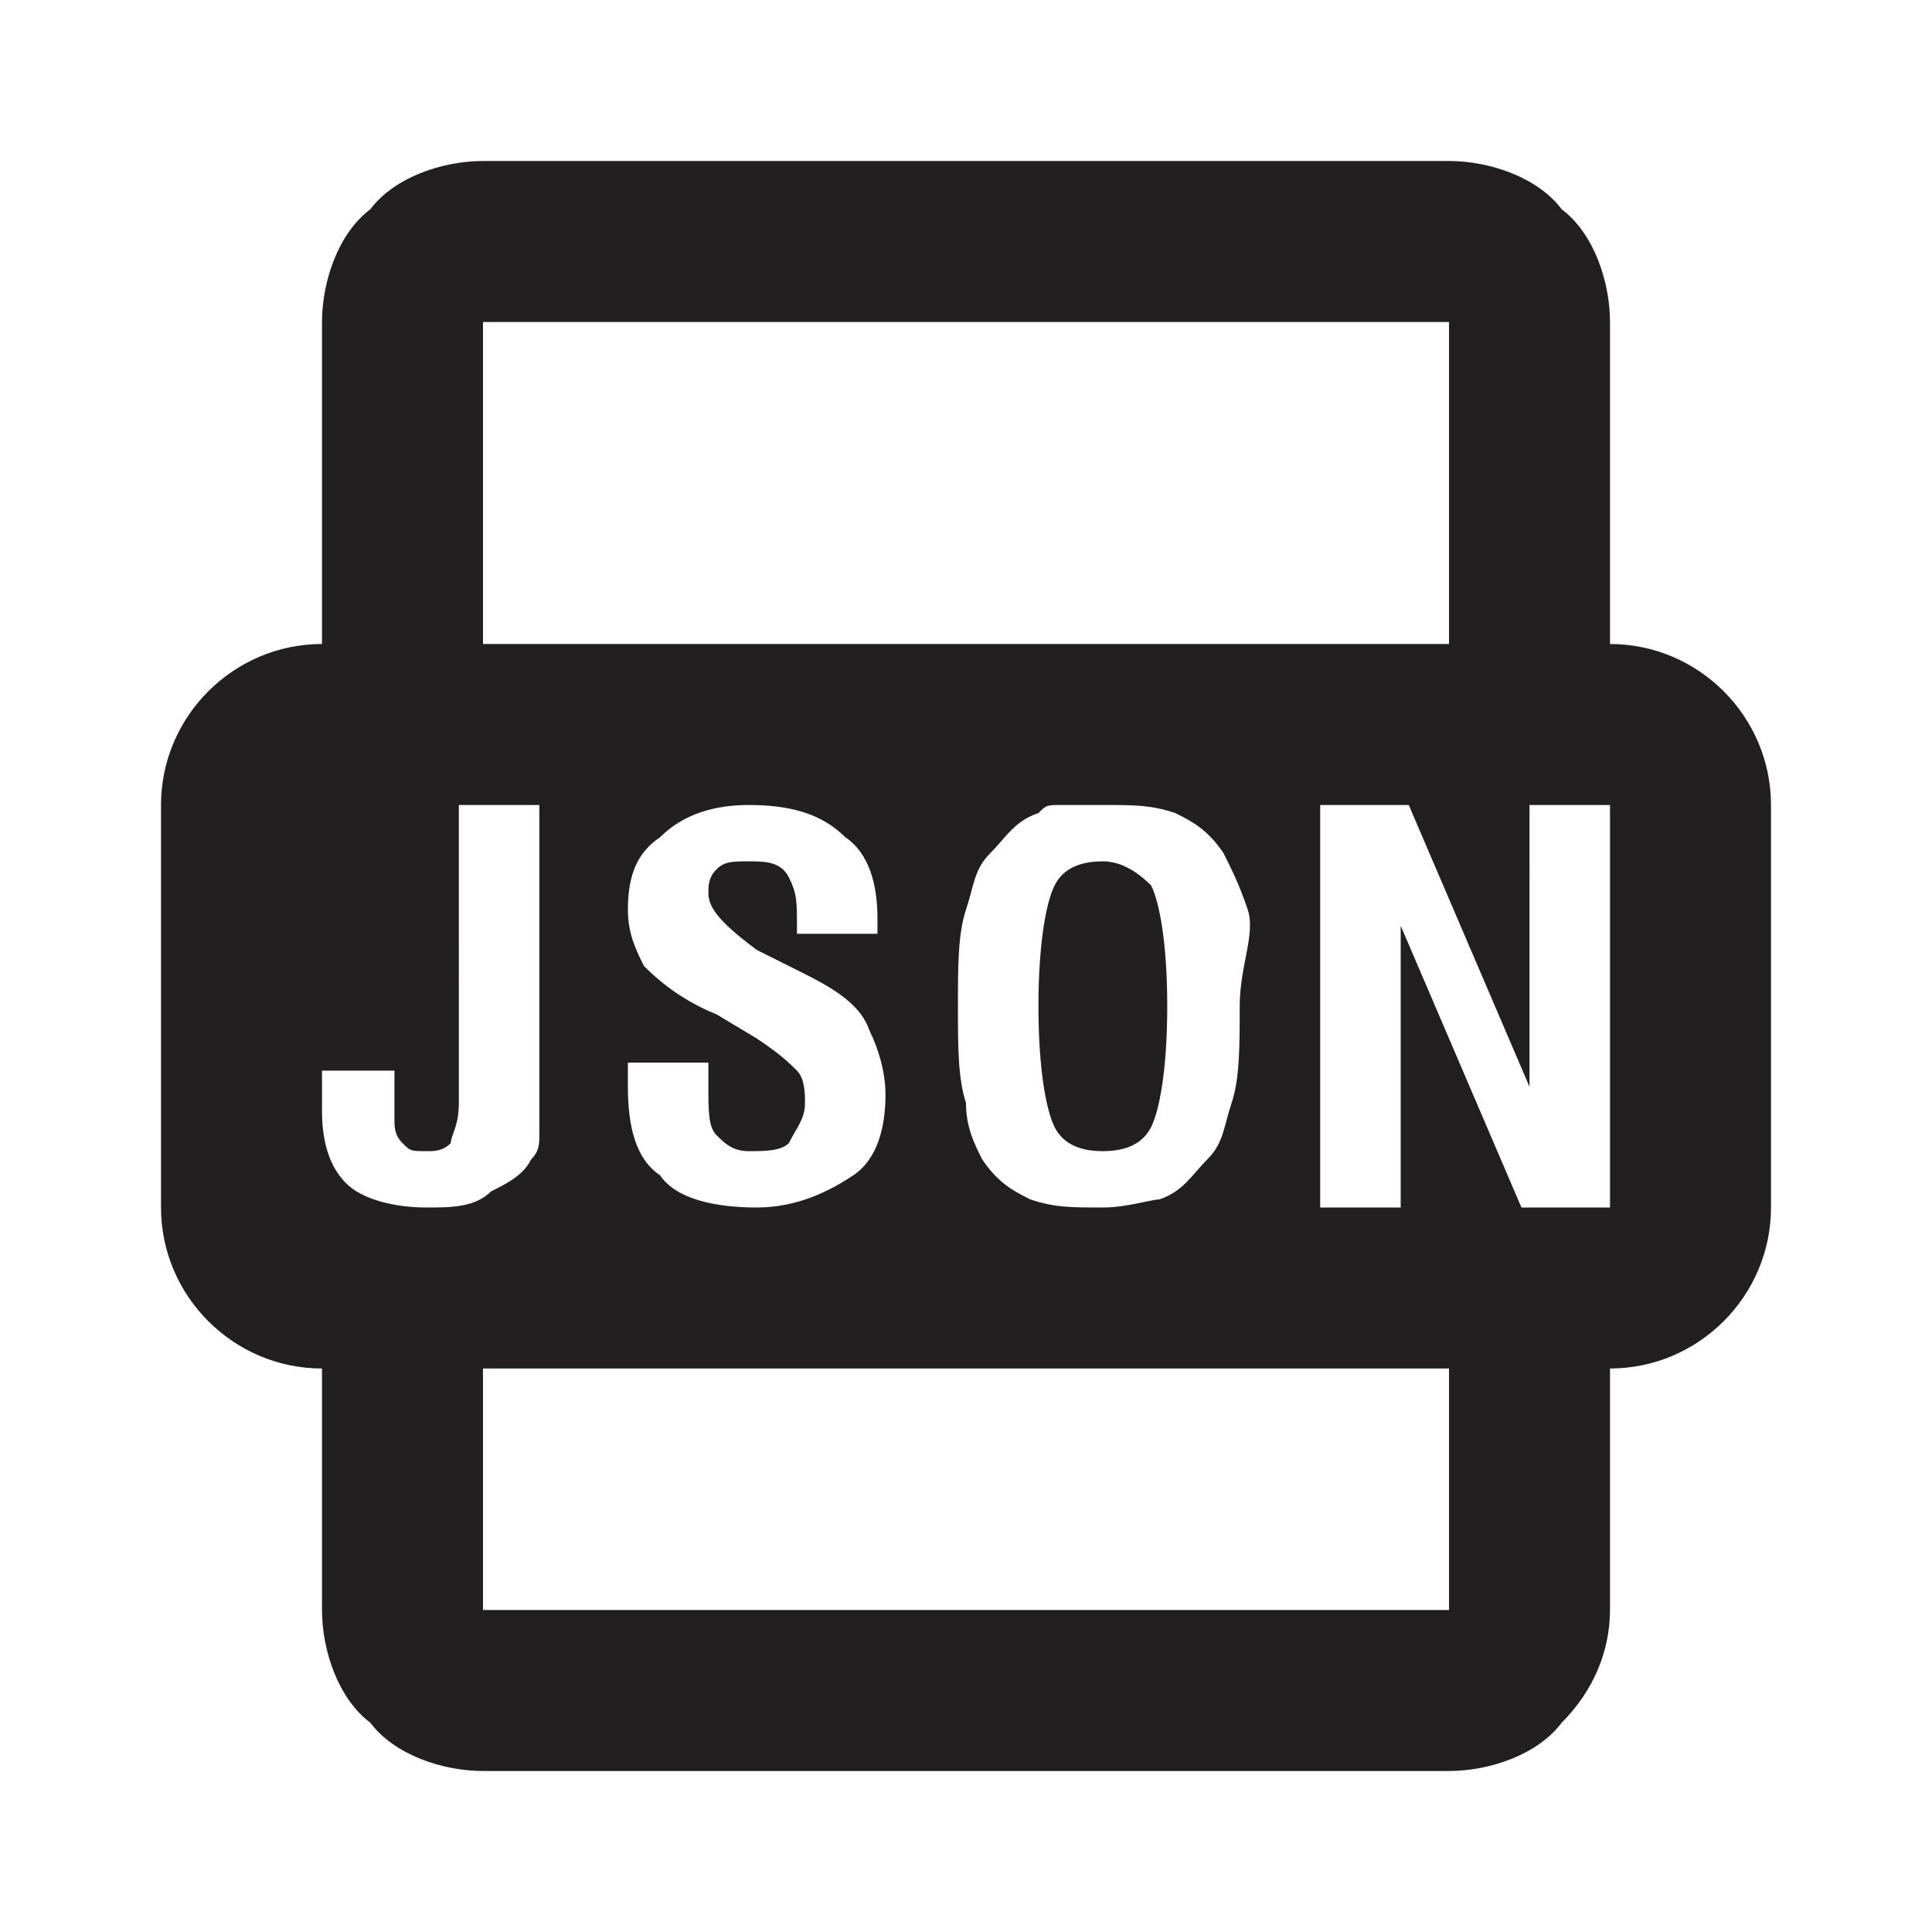 <?xml version="1.0" encoding="utf-8"?>
<!-- Generator: Adobe Illustrator 19.0.0, SVG Export Plug-In . SVG Version: 6.00 Build 0)  -->
<svg version="1.1" id="Layer_1" xmlns="http://www.w3.org/2000/svg" xmlns:xlink="http://www.w3.org/1999/xlink" x="0px" y="0px"
	 viewBox="-467 269 24 24" style="enable-background:new -467 269 24 24;" xml:space="preserve">
<style type="text/css">
	.st0{fill:#211F1F;}
</style>
<path class="st0" d="M-461,271c-0.5,0-1.1,0.2-1.4,0.6c-0.4,0.3-0.6,0.9-0.6,1.4v4c-1.1,0-2,0.9-2,2v5c0,1.1,0.9,2,2,2v3
	c0,0.5,0.2,1.1,0.6,1.4c0.3,0.4,0.9,0.6,1.4,0.6h12c0.5,0,1.1-0.2,1.4-0.6c0.4-0.4,0.6-0.9,0.6-1.4v-3c1.1,0,2-0.9,2-2v-5
	c0-1.1-0.9-2-2-2v-4c0-0.5-0.2-1.1-0.6-1.4c-0.3-0.4-0.9-0.6-1.4-0.6H-461z M-461,273h12v4h-12V273z M-461.3,279h1v3.4v0.7
	c0,0.1,0,0.2-0.1,0.3c-0.1,0.2-0.3,0.3-0.5,0.4c-0.2,0.2-0.5,0.2-0.8,0.2c-0.4,0-0.8-0.1-1-0.3s-0.3-0.5-0.3-0.9v-0.5h0.9v0.6
	c0,0.1,0,0.2,0.1,0.3s0.1,0.1,0.3,0.1c0.1,0,0.2,0,0.3-0.1c0-0.1,0.1-0.2,0.1-0.5v-0.2V279z M-457.7,279c0.5,0,0.9,0.1,1.2,0.4
	c0.3,0.2,0.4,0.6,0.4,1v0.1v0.1h-1v-0.1c0-0.3,0-0.4-0.1-0.6s-0.3-0.2-0.5-0.2s-0.3,0-0.4,0.1s-0.1,0.2-0.1,0.3
	c0,0.2,0.2,0.4,0.6,0.7l0.6,0.3c0.4,0.2,0.7,0.4,0.8,0.7c0.1,0.2,0.2,0.5,0.2,0.8c0,0.4-0.1,0.8-0.4,1s-0.7,0.4-1.2,0.4
	s-1-0.1-1.2-0.4c-0.3-0.2-0.4-0.6-0.4-1.1v-0.3h1v0.3c0,0.3,0,0.5,0.1,0.6s0.2,0.2,0.4,0.2s0.4,0,0.5-0.1c0.1-0.2,0.2-0.3,0.2-0.5
	c0-0.1,0-0.3-0.1-0.4s-0.2-0.2-0.5-0.4l-0.5-0.3c-0.5-0.2-0.8-0.5-0.9-0.6c-0.1-0.2-0.2-0.4-0.2-0.7c0-0.4,0.1-0.7,0.4-0.9
	C-458.5,279.1-458.1,279-457.7,279z M-453.8,279c0.1,0,0.3,0,0.5,0c0.4,0,0.6,0,0.9,0.1c0.2,0.1,0.4,0.2,0.6,0.5
	c0.1,0.2,0.2,0.4,0.3,0.7s-0.1,0.7-0.1,1.2s0,0.9-0.1,1.2s-0.1,0.5-0.3,0.7s-0.3,0.4-0.6,0.5c-0.1,0-0.4,0.1-0.7,0.1
	c-0.4,0-0.6,0-0.9-0.1c-0.2-0.1-0.4-0.2-0.6-0.5c-0.1-0.2-0.2-0.4-0.2-0.7c-0.1-0.3-0.1-0.7-0.1-1.2s0-0.9,0.1-1.2s0.1-0.5,0.3-0.7
	s0.3-0.4,0.6-0.5C-454,279-454,279-453.8,279z M-450.6,279h1.1l1.5,3.5V279h1v5h-1.1l-1.5-3.5v3.5h-1V279z M-453.3,279.7
	c-0.3,0-0.5,0.1-0.6,0.3s-0.2,0.7-0.2,1.5s0.1,1.3,0.2,1.5s0.3,0.3,0.6,0.3s0.5-0.1,0.6-0.3s0.2-0.7,0.2-1.5s-0.1-1.3-0.2-1.5
	C-452.9,279.8-453.1,279.7-453.3,279.7z M-461,286h12v3h-12V286z"/>
</svg>
